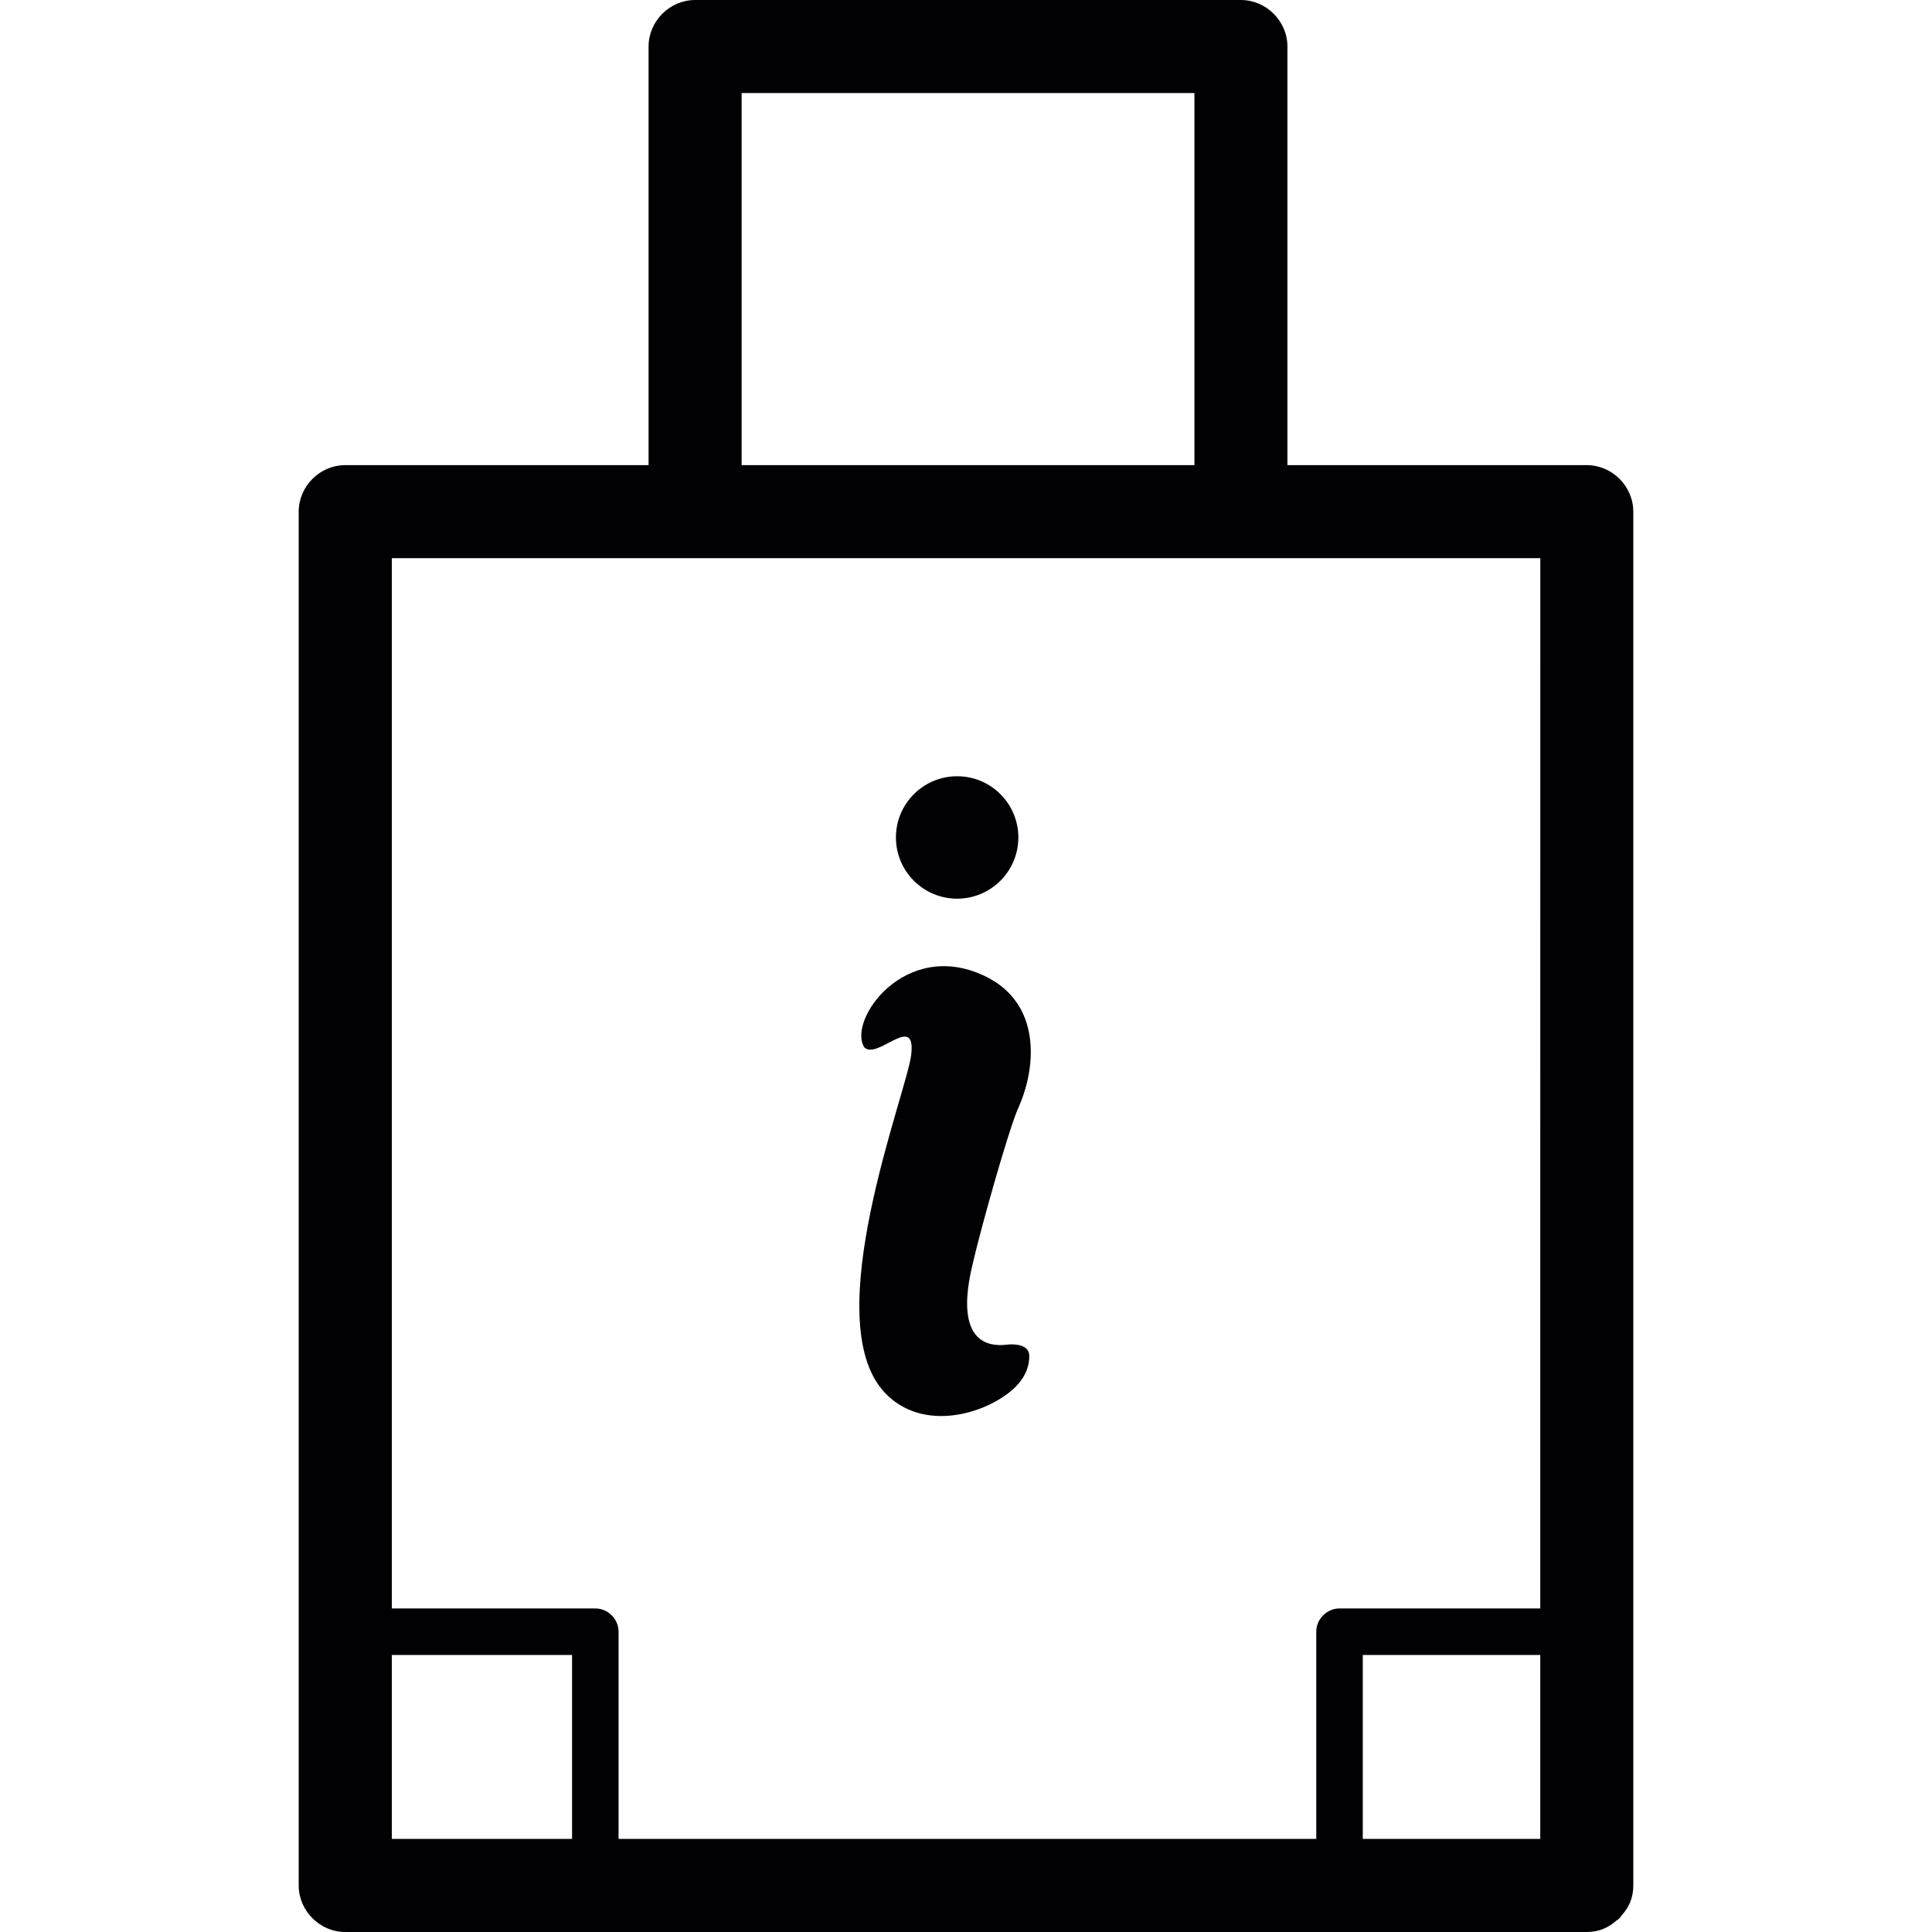 <?xml version="1.0" encoding="iso-8859-1"?>
<!-- Generator: Adobe Illustrator 18.1.1, SVG Export Plug-In . SVG Version: 6.00 Build 0)  -->
<svg version="1.1" id="Capa_1" xmlns="http://www.w3.org/2000/svg" xmlns:xlink="http://www.w3.org/1999/xlink" x="0px" y="0px"
	 viewBox="0 0 41.537 41.537" style="enable-background:new 0 0 41.537 41.537;" xml:space="preserve">
<g>
	<g>
		<path style="fill:#010002;" d="M34.115,10c-2.146,0-4.29,0-6.436,0c0-2.998,0-5.996,0-8.994c0-0.002,0-0.004,0-0.006
			c0-0.545-0.455-1-1-1c-3.912,0-7.824,0-11.735,0c-0.545,0-1,0.455-1,1c0,3,0,6,0,9c0,0,0,0-0.001,0c-2.174,0-4.347,0-6.521,0
			c-0.545,0-1,0.455-1,1c0,5.853,0,11.707,0,17.56c0,3.992,0,7.983,0,11.977c0,0.545,0.455,1,1,1c6.058,0,12.115,0,18.173,0
			c2.842,0,5.68,0,8.52,0c0.272,0,0.476-0.102,0.633-0.243c0.023-0.019,0.05-0.032,0.07-0.054c0.02-0.021,0.032-0.043,0.049-0.064
			c0.145-0.158,0.248-0.361,0.248-0.639c0-5.854,0-11.707,0-17.561c0-3.993,0-7.982,0-11.976C35.115,10.455,34.66,10,34.115,10z
			 M15.945,2c3.246,0,6.491,0,9.735,0c0,2.667,0,5.333,0,8h-0.001c-3.245,0-6.489,0-9.734,0C15.945,7.333,15.945,4.667,15.945,2z
			 M12.299,39.535c-1.292,0-2.583,0-3.875,0c0-1.318,0-2.636,0-3.954c1.292,0,2.583,0,3.875,0
			C12.299,36.899,12.299,38.217,12.299,39.535z M33.115,39.535c-1.272,0-2.545,0-3.816,0c0-1.318,0-2.636,0-3.954
			c1.271,0,2.544,0,3.816,0C33.115,36.899,33.115,38.217,33.115,39.535z M33.115,28.56c0,2.008,0,4.016,0,6.021
			c-1.438,0-2.877,0-4.316,0c-0.273,0-0.5,0.227-0.5,0.5c0,1.484,0,2.971,0,4.454c-4.118,0-8.237,0-12.356,0
			c-0.881,0-1.763,0-2.644,0c0-1.483,0-2.97,0-4.454c0-0.273-0.227-0.5-0.5-0.5c-1.458,0-2.917,0-4.375,0c0-3.868,0-7.736,0-11.605
			c0-3.659,0-7.316,0-10.976c1.84,0,3.681,0,5.521,0c0.667,0,1.333,0,2,0c3.217,0,6.435,0,9.652,0c0.027,0,0.056,0,0.083,0
			c0.667,0,1.333,0,2,0c1.812,0,3.624,0,5.436,0C33.115,17.52,33.115,23.04,33.115,28.56z"/>
		<path style="fill:#010002;" d="M21.894,23.817c0.397-0.885,0.497-2.26-0.735-2.839c-1.707-0.803-2.95,0.967-2.575,1.542
			c0.134,0.129,0.392-0.036,0.614-0.148c0.247-0.123,0.45-0.18,0.392,0.309c-0.098,0.819-2.026,5.685-0.577,7.25
			c0.823,0.889,2.195,0.461,2.779-0.074c0.194-0.178,0.344-0.424,0.336-0.717c-0.007-0.257-0.381-0.242-0.453-0.233
			c-1.26,0.161-0.823-1.472-0.751-1.784C21.092,26.392,21.686,24.28,21.894,23.817z"/>
		<circle style="fill:#010002;" cx="20.578" cy="18.005" r="1.316"/>
	</g>
</g>
<g>
</g>
<g>
</g>
<g>
</g>
<g>
</g>
<g>
</g>
<g>
</g>
<g>
</g>
<g>
</g>
<g>
</g>
<g>
</g>
<g>
</g>
<g>
</g>
<g>
</g>
<g>
</g>
<g>
</g>
</svg>
